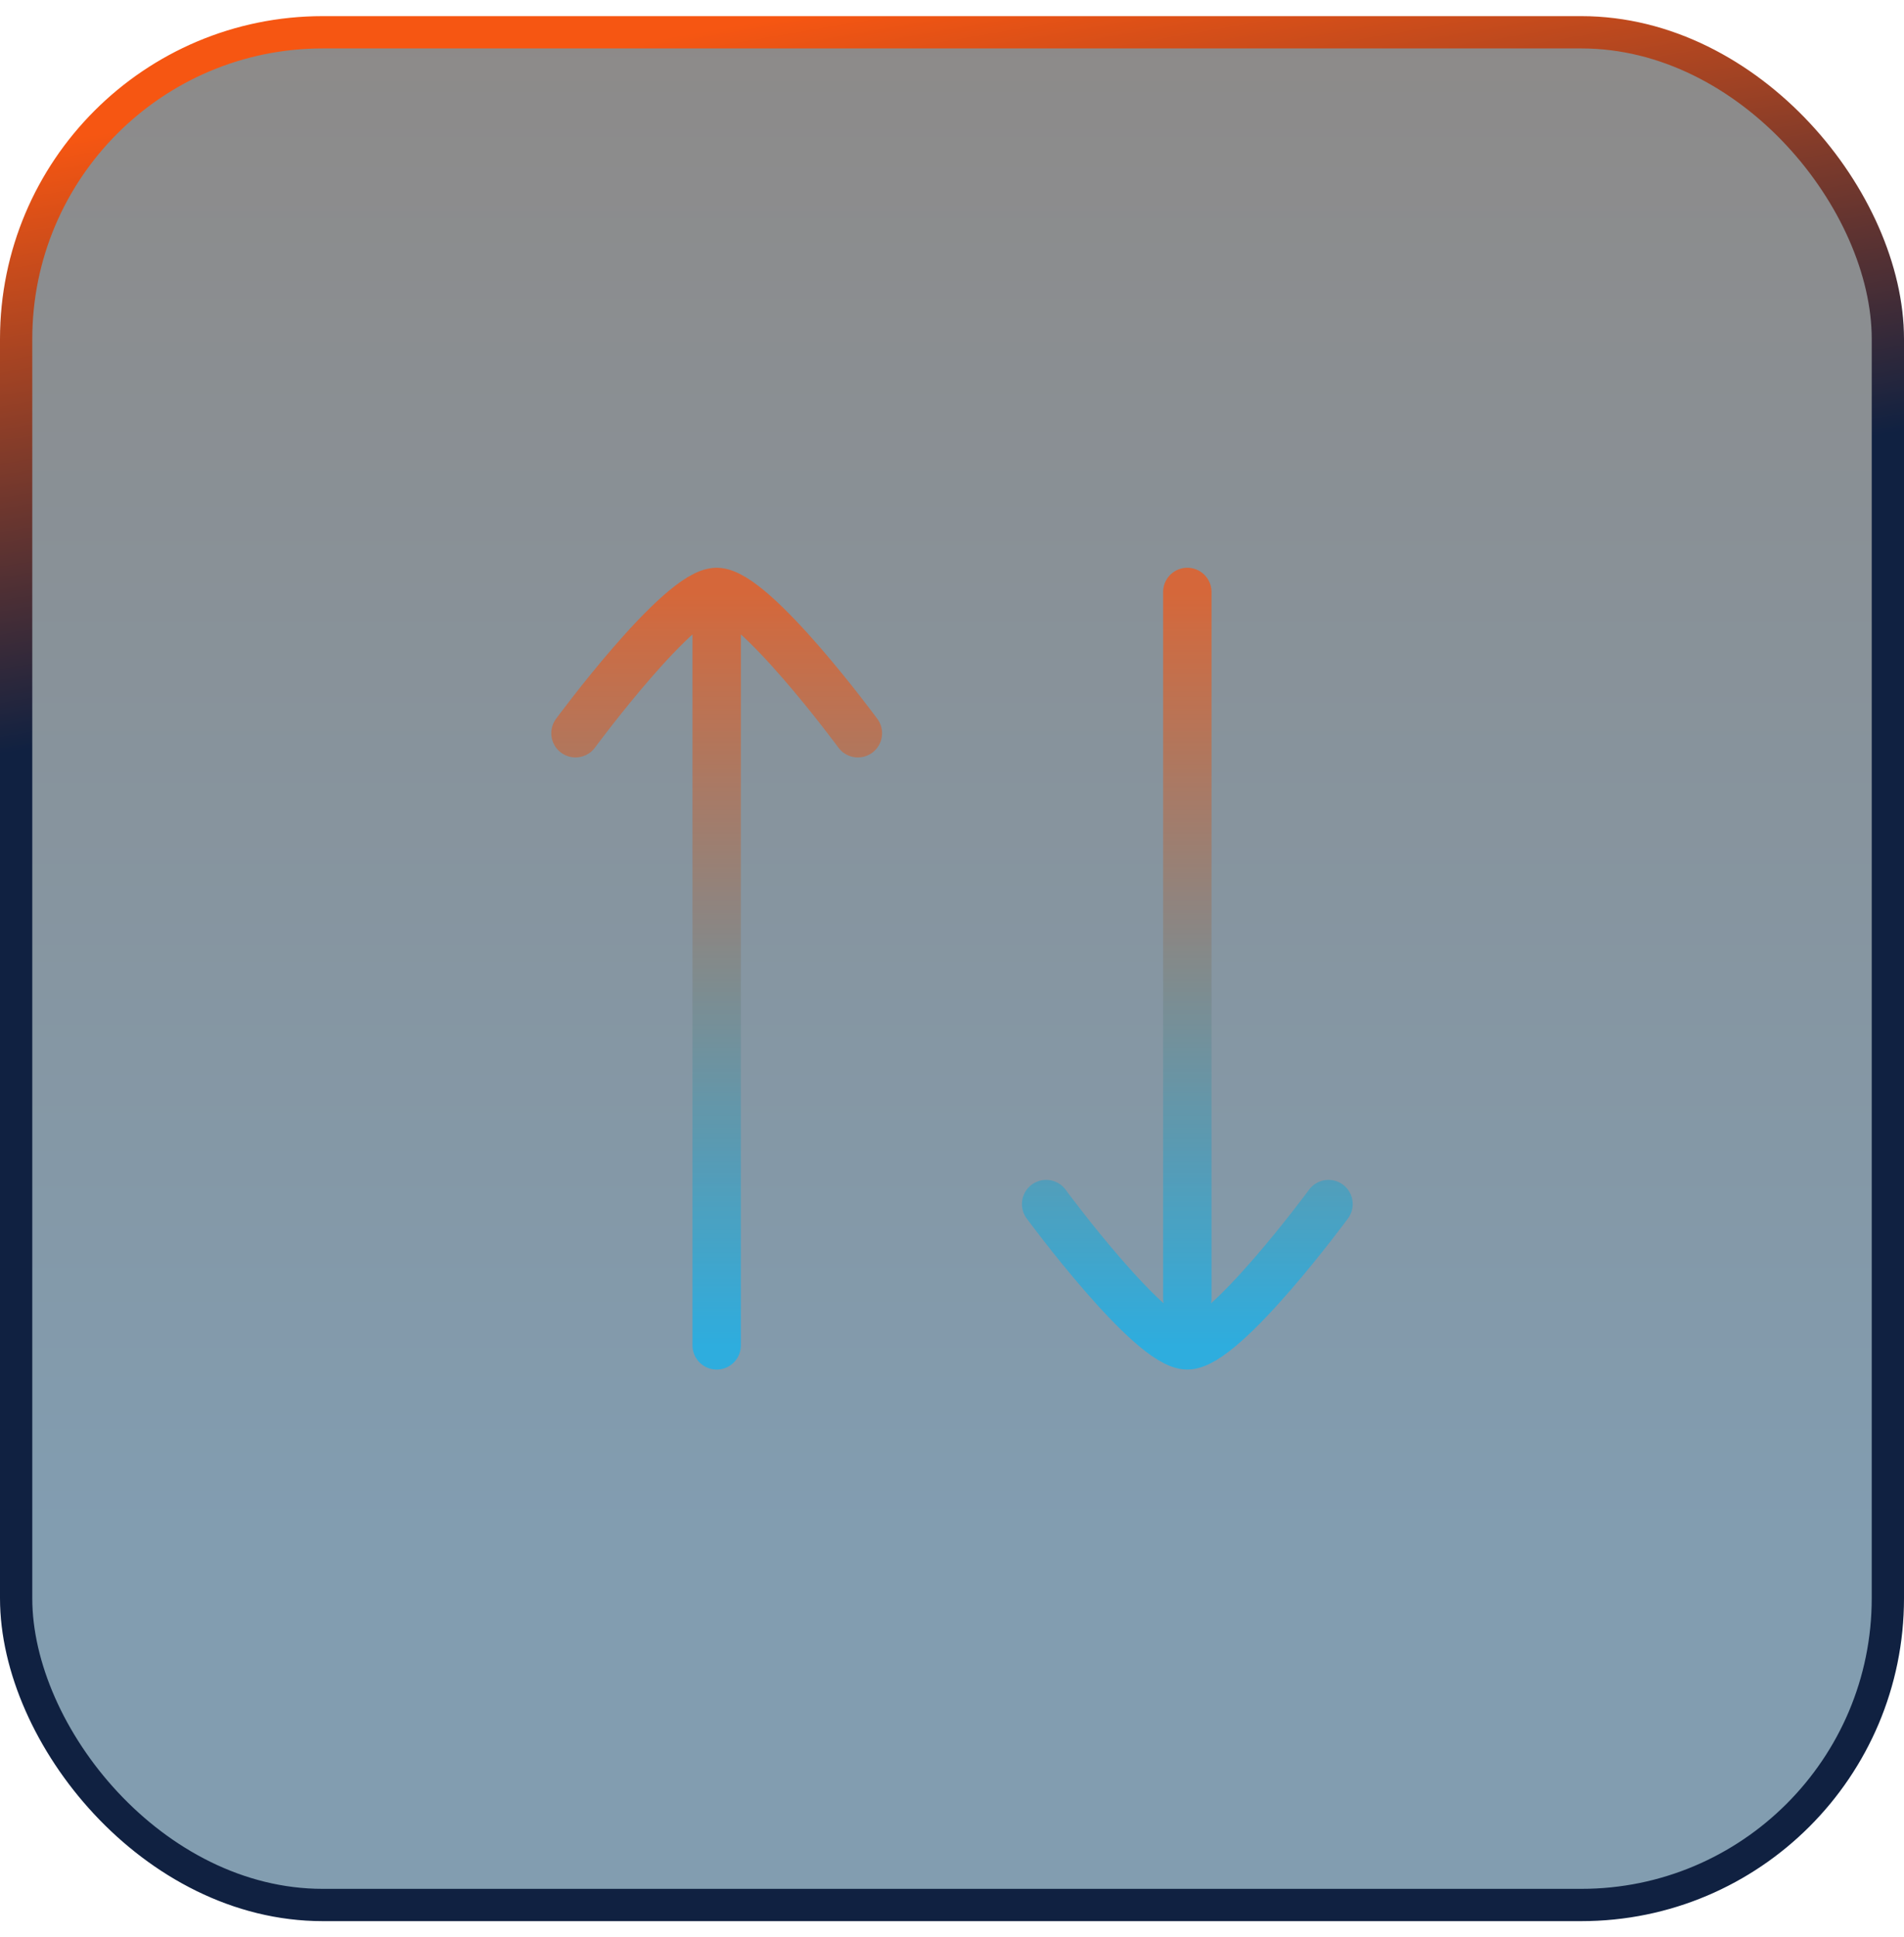 <svg width="59" height="60" viewBox="0 0 59 60" fill="none" xmlns="http://www.w3.org/2000/svg">
<rect x="0.5" y="1" width="58" height="58" rx="9.5" fill="url(#paint0_linear_317_48)" fill-opacity="0.5"/>
<rect x="0.5" y="1" width="58" height="58" rx="9.5" stroke="url(#paint1_linear_317_48)"/>
<path d="M22.208 18.334V41.667M22.208 18.334C23.36 18.334 26.583 22.709 26.583 22.709M22.208 18.334C21.056 18.334 17.833 22.709 17.833 22.709M36.792 40.209V18.334M41.167 37.292C41.167 37.292 37.944 41.667 36.792 41.667C35.64 41.667 32.417 37.292 32.417 37.292" stroke="url(#paint2_linear_317_48)" stroke-opacity="0.7" stroke-width="1.5" stroke-linecap="round" stroke-linejoin="round"/>
<defs>
<linearGradient id="paint0_linear_317_48" x1="29.5" y1="0.5" x2="29.5" y2="59.5" gradientUnits="userSpaceOnUse">
<stop stop-color="#1C1613"/>
<stop offset="0.784" stop-color="#053B62"/>
</linearGradient>
<linearGradient id="paint1_linear_317_48" x1="24.49" y1="0.5" x2="34.51" y2="59.5" gradientUnits="userSpaceOnUse">
<stop stop-color="#F65612"/>
<stop offset="0.308" stop-color="#102141"/>
</linearGradient>
<linearGradient id="paint2_linear_317_48" x1="29.5" y1="18.334" x2="29.5" y2="41.667" gradientUnits="userSpaceOnUse">
<stop stop-color="#F65612"/>
<stop offset="1" stop-color="#0AB5F4"/>
</linearGradient>
</defs>
</svg>
